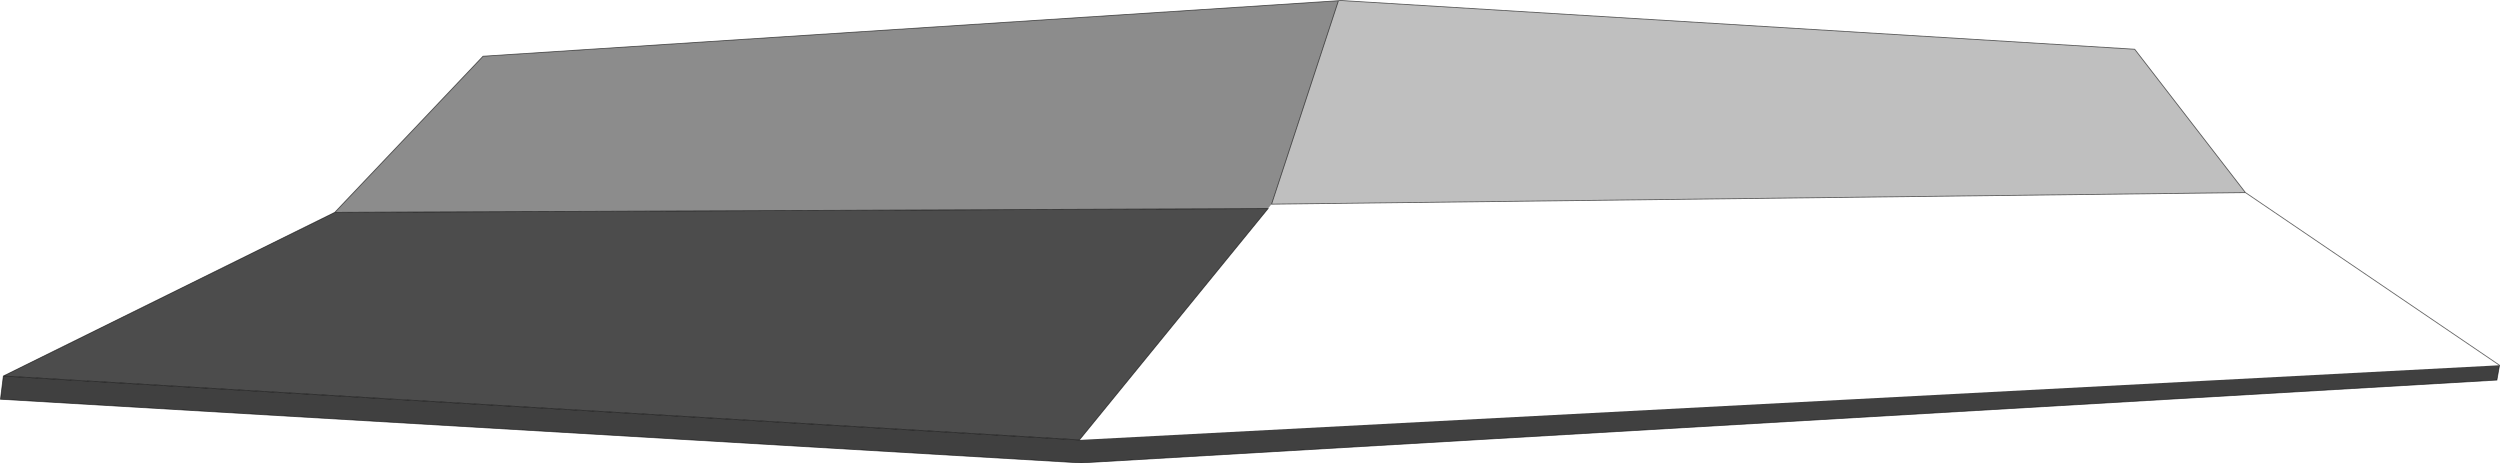 <?xml version="1.0" encoding="UTF-8" standalone="no"?>
<svg xmlns:xlink="http://www.w3.org/1999/xlink" height="547.25px" width="2952.65px" xmlns="http://www.w3.org/2000/svg">
  <g transform="matrix(1.0, 0.0, 0.0, 1.0, 1532.2, 273.65)">
    <path d="M1419.9 157.75 L1416.8 175.25 -255.3 273.1 -1531.65 197.9 -1528.25 170.45 -257.35 245.95 1419.9 157.75" fill="#000000" fill-opacity="0.749" fill-rule="evenodd" stroke="none"/>
    <path d="M48.2 -272.8 L50.3 -273.15 989.0 -215.5 1119.8 -46.2 -30.4 -32.5 48.6 -272.85 48.2 -272.8" fill="#000000" fill-opacity="0.251" fill-rule="evenodd" stroke="none"/>
    <path d="M-1136.8 -22.85 L-961.7 -207.25 48.2 -272.8 48.6 -272.85 -30.4 -32.5 -34.6 -27.35 -1136.8 -22.85" fill="#000000" fill-opacity="0.451" fill-rule="evenodd" stroke="none"/>
    <path d="M1119.8 -46.2 L1419.9 157.75 -257.35 245.95 -34.5 -27.35 -34.6 -27.35 -30.4 -32.5 1119.8 -46.2" fill="#ffffff" fill-opacity="0.0" fill-rule="evenodd" stroke="none"/>
    <path d="M-1528.25 170.45 L-1136.8 -22.85 -34.6 -27.35 -34.5 -27.35 -257.35 245.95 -1528.25 170.45" fill="#000000" fill-opacity="0.702" fill-rule="evenodd" stroke="none"/>
    <path d="M1419.9 157.75 L1416.8 175.25 -255.3 273.1 -1531.65 197.9 -1528.25 170.45 -1136.8 -22.85 -961.7 -207.25 48.2 -272.8 50.3 -273.15 989.0 -215.5 1119.8 -46.2 1419.9 157.75 M-257.35 245.95 L-1528.25 170.45 M-30.4 -32.5 L48.6 -272.85 48.2 -272.8 M-34.6 -27.35 L-34.5 -27.35 -257.35 245.95 M-34.6 -27.35 L-1136.8 -22.85 M1119.8 -46.2 L-30.4 -32.5" fill="none" stroke="#000000" stroke-linecap="round" stroke-linejoin="miter-clip" stroke-miterlimit="10.0" stroke-opacity="0.6" stroke-width="1.0"/>
  </g>
</svg>
